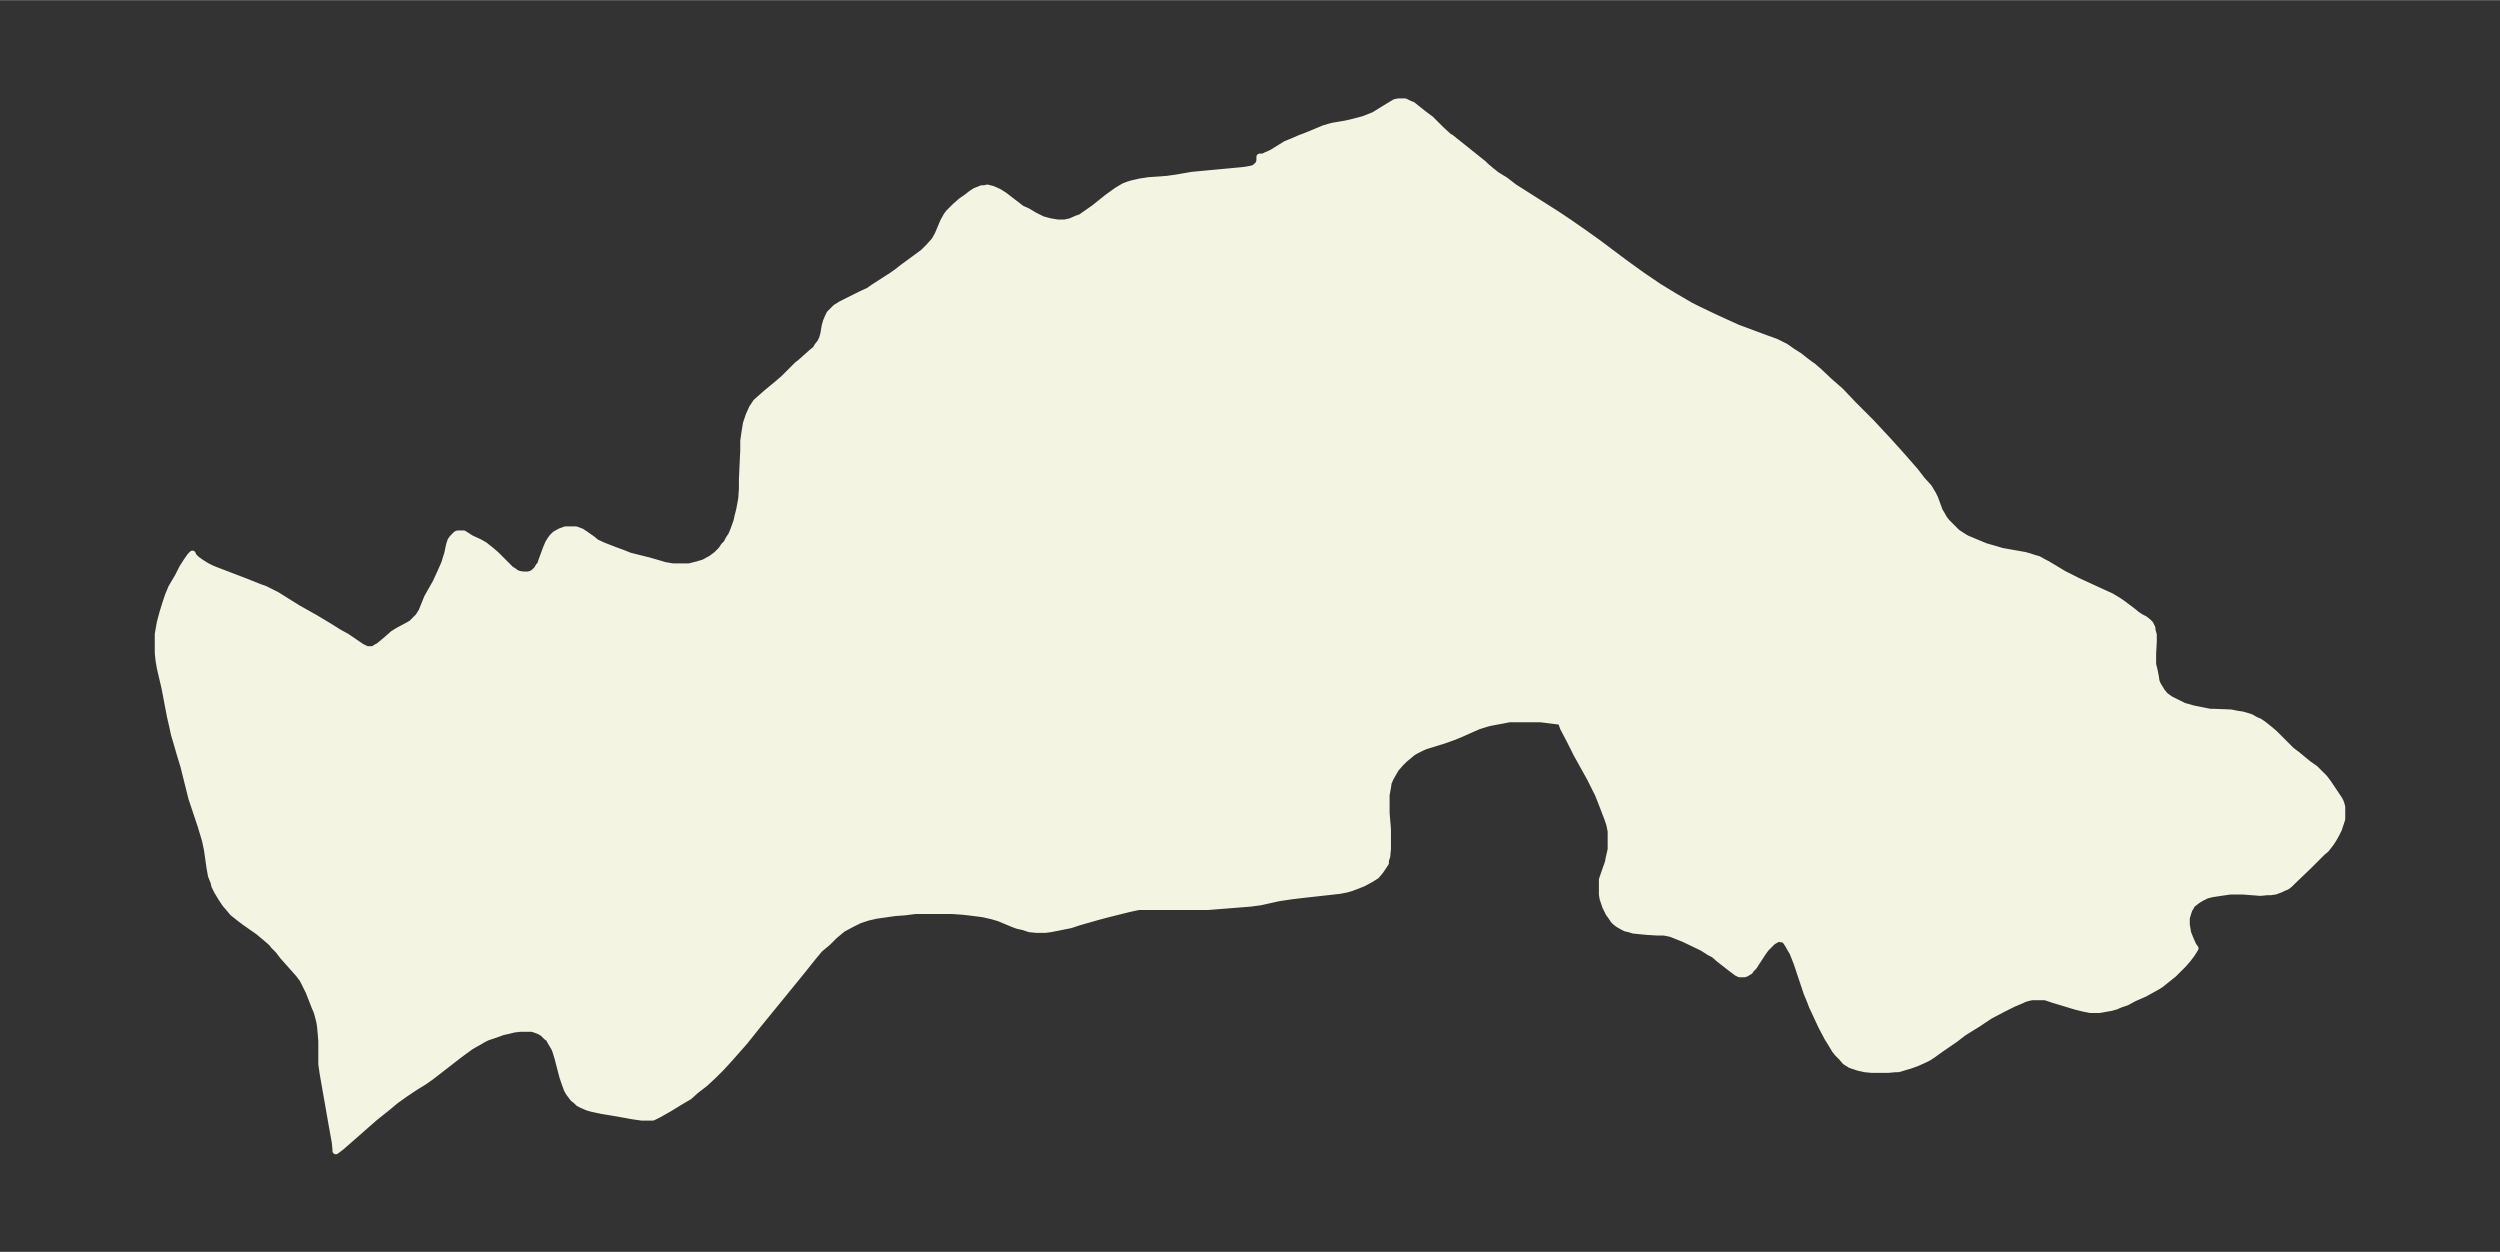 <svg xmlns="http://www.w3.org/2000/svg" xmlns:xlink="http://www.w3.org/1999/xlink" width="495.4" height="248.1" viewBox="0 0 371.5 186"><rect x="0" y="0" width="371.5" height="186" fill="#333333" stroke="none"/><defs><style>*{stroke-linejoin:round;stroke-linecap:butt}</style></defs><g id="figure_1"><path id="patch_1" fill="none" d="M0 186h371.5V0H0z"/><g id="axes_1"><g id="PatchCollection_1"><defs><path id="mfe67106b36" stroke="#f4f4e2" d="m215.4-165.7 5 4 .3.3.7.6 1 .8 1.3.8 1.3 1 6.3 4 1.8 1.2 2.3 1.6 2.1 1.5 4 3 2.5 1.8 2.5 1.7 2.3 1.4 2.4 1.4 1.2.6 2.3 1.1 1.3.6 2.2 1 4.3 1.6 1.4.5 1.4.7 1 .7 1.1.7 1 .8 1.1.8.8.7 1.6 1.5 1.6 1.4 1.9 2 2.6 2.6 2.7 2.9 1.8 2 2.1 2.4 1 1.3 1 1.1.6 1 .3.6.7 1.9.3.5.4.7.4.5.5.5 1 1 .6.4.8.5 1.2.5 1.2.5.5.2 1.4.4 1 .3 3.4.6.7.2.6.2.7.2.9.5.4.2 2.5 1.5 1 .5 1.2.6 3.7 1.7 1.1.5 1 .6.6.4 1.6 1.2.6.5.6.4.6.3.5.4.3.3.1.2.2.4v.3l.2.7v1l-.1 1.8v1.6l.2.8.2 1 .1.7.2.5.6 1 .4.5.2.2.7.5.4.2.6.3 1 .5 1.4.4 1.5.3 1 .2h.5l2.6.1 1 .2.7.1.7.2.6.2.7.4.5.2.6.4.5.4.5.4.7.6 1.6 1.6.9.9.8.6 1.7 1.4 1 .7.7.7.7.7.3.4.3.4 1.6 2.4.2.4.1.3.1.4v1.8l-.2.6-.3.9-.4.8-.4.7-.4.6-.7.9-.5.4-2 2-2.5 2.4-.4.4-.4.3-.5.2-.4.2-.8.3-.7.1h-.5l-1 .1-2.6-.2h-1.9l-1.4.2-1.3.2-.8.2-.8.4-.5.3-.4.3-.5.4-.2.4-.2.3-.2.6-.2.7v1l.2 1.2.4 1 .4.9.3.4-.5.8-.6.8-.7.8-.6.6-.8.8-1 .8-1 .8-.5.3-1.8 1-1.6.7-1.1.6-.9.3-.7.3-.7.2-.6.1-1.1.2h-1.4l-1-.2-1.2-.3-3.3-1-1.2-.4H302l-.5.1-.7.2-.4.2-1.2.5-1.6.8-1.9 1-1.8 1.2-2.1 1.3-1.3 1-1.9 1.3-1.4 1-.6.4-.6.3-1.1.5-1.1.4-.7.2-1 .3h-.4l-1.1.1h-2.5l-1-.1-.9-.2-.6-.2-.6-.2-.8-.5-.5-.6-.6-.6-.4-.5-.6-1-.5-.8-.9-1.7-.7-1.5-.7-1.5-.3-.8-.5-1.2-1.4-4.2-.3-.8-.4-1-.3-.5-.4-.7-.2-.3-.2-.3-.2-.1-.2-.1h-.3l-.1-.1h-.2l-.4.2-.5.3-.4.4-.6.6-.5.7-1.3 2-.4.4-.2.3-.2.1-.3.2-.3.1h-.7l-.4-.2-.4-.3-.4-.3-1.8-1.4-.8-.7-.6-.3-1.1-.7-2.7-1.3-1-.4-1-.4-.5-.1-.5-.1h-.9l-1.7-.1-1-.1-1-.1-.6-.2-.5-.1-.4-.2-.7-.4-.4-.3-.3-.3-.4-.6-.3-.4-.2-.4-.3-.6-.2-.6-.2-.6-.1-.6v-2.2l.3-.9.6-1.7.1-.6.1-.4.2-.9v-2.7l-.2-1-.3-.9-.5-1.3-.5-1.3-.4-1-1.2-2.4-2-3.6-1-2-1-1.9-.2-.6v-.3l-3.2-.4h-4.6l-1 .2-1.1.2-1 .2-1 .3-.6.2-2.7 1.2-1 .4-1.4.5-2.6.8-.5.2-.6.3-.4.2-.5.3-.6.5-.6.5-.6.6-.7.8-.4.7-.4.7-.3.7-.1.7-.2 1.1v2.7l.2 2.4v2.9l-.1 1.1-.2.6v.4l-.4.6-.2.3-.2.3-.6.7-.8.5-1.1.6-1 .4-.8.3-.7.2-1 .2-1.8.2-3.6.4-1.7.2-2 .3-2.7.6-1.5.2-6.3.5h-10.3l-1.4.3-1.6.4-1.6.4-1.5.4-2.8.8-1.2.4-2 .4-1 .2-.8.1H154l-1-.1-.9-.3-.9-.2-.8-.3-1.9-.8-1-.3-1.3-.3-.7-.1-1.6-.2-.9-.1-1.5-.1H136l-1.6.2-1.4.1-1.4.2-1.4.2-1.3.3-1.2.4-1.2.6-1.3.7-1.2 1-1 1-1.2 1-1 1.2-2 2.5-6.2 7.6-2 2.5-2.3 2.6-1.1 1.2-1.2 1.2-1.3 1.2-1.3 1-1 .9-1.2.7-1.8 1.1-1.4.8-.6.3-.4.2h-1.6l-1.4-.2-2.2-.4-2.4-.4-1.4-.3-.7-.2-.7-.3-.6-.3-.4-.4-.4-.3-.3-.4-.3-.4-.3-.5-.4-1.1-.3-.9-.7-2.7-.3-1-.2-.5-.3-.5-.3-.5-.2-.4-.4-.3-.5-.5-.5-.3-.5-.2-.6-.2h-1.8l-.9.1-.8.2-.9.2-1.1.4-1.2.4-.6.3-.5.3-.9.5-.5.3-1.1.8-.8.6-4 3.1-1 .7-1.3.8-1.5 1-1.4 1-1.2 1-2 1.6-4.9 4.3-.8.6v-.3l-.1-1-.4-2.2-1.4-8-.2-1.4v-3.4l-.1-1.3-.1-1-.1-.6-.2-.8-.2-.7-.3-.7-.9-2.3-.4-.8-.5-1-.6-.8L42-44l-.6-.8-.7-.7-.3-.4-.8-.7-1.2-1-2-1.4-.8-.6-1-.8-.5-.6-.6-.7-.6-.9-.6-1-.4-.8-.1-.5-.4-1-.2-1.1-.4-2.8-.3-1.4-.6-2-1-3-.4-1.2-1.2-4.8-.4-1.3-.7-2.4-.3-1-.3-1.4-.3-1.3-.8-4.2-.7-3-.2-1.2-.1-1v-2.8l.3-1.7.4-1.5.4-1.3.4-1.2.5-1.2 1-1.7.6-1.2.7-1.1.5-.7.3-.3.1.3.5.5.7.5.8.5.8.4.5.2 4.7 1.8 2 .8.6.2.8.4 1 .5 3.2 2 2.5 1.4 2 1.2 1.6 1 1.1.6 2.2 1.5.4.2.4.2h1l.4-.3.4-.2 1.2-1 .9-.8.8-.5 1.5-.8.5-.3.5-.5.5-.5.5-.8.8-2 1.3-2.3 1-2.2.3-.7.2-.7.2-.6.3-1.4.2-.6.3-.4.3-.3.2-.2.2-.1h.9l1.1.7 1.3.6.7.4 1 .8.7.6.6.6 1 1 .6.6.5.3.2.2.5.2.6.1h.8l.4-.1.2-.1.3-.2.4-.4.3-.5.2-.2.2-.6.7-1.9.3-.7.3-.5.3-.4.4-.4.7-.4.8-.3h1.6l.8.3.6.4 1 .7.6.5 1.1.5 1.8.7 1.1.4 1 .4 2.8.7 1.4.4 1 .3 1.2.2h2.4l1.2-.3 1-.3 1.1-.6.8-.6.4-.4.3-.3.4-.6.4-.4.3-.6.4-.6.3-.7.5-1.4.1-.5.3-1.2.3-1.6.1-1.5v-1.4l.2-4.3v-1.4l.2-1.4.2-1.2.4-1.2.5-1.1.6-.9.8-.7.8-.7 1.7-1.4.8-.7 2-2 .4-.3 1.8-1.6.5-.4.3-.5.4-.5.3-.6.2-.7.2-1.2.2-.7.3-.7.2-.4.2-.2.7-.7.8-.5 1-.5 2-1 1.1-.5.7-.5 2.8-1.8.7-.5.9-.7 3-2.2.9-.9.8-.9.5-.9.8-1.9.5-.9.3-.4.4-.4.6-.6.8-.7 1-.7.5-.4.6-.4.5-.2.5-.2h.4l.4-.1.8.2.9.4.8.5 2.6 2 .9.4 1 .6 1.2.6 1.1.3 1.2.2h1l.9-.2.9-.4.6-.2 1-.7 1-.7 2-1.6 1.4-1 1-.6.5-.2.6-.2 1.3-.3 1.3-.2 2.8-.2 1.4-.2 2.3-.4 1.1-.1 6.4-.6.7-.1.5-.1.4-.1.3-.2.5-.5.1-.5v-.5h.5l.4-.2.9-.4 2.1-1.3 1-.4.9-.4 1.8-.7 1.9-.8 1-.3.4-.1 1.8-.3.9-.2 1.9-.5 1-.4.5-.2.8-.5 1.8-1.1.5-.3.5-.1h1l.6.3.5.2.5.4 1 .8 1.2.9 1.5 1.5 1.3 1.2"/></defs><g clip-path="url(#pb59078e270)"><use xlink:href="#mfe67106b36" y="186" fill="#f4f4e2" stroke="#f4f4e2"/></g></g></g></g><defs><clipPath id="pb59078e270"><path d="M7.2 7.2h357.1v171.6H7.2z"/></clipPath></defs></svg>